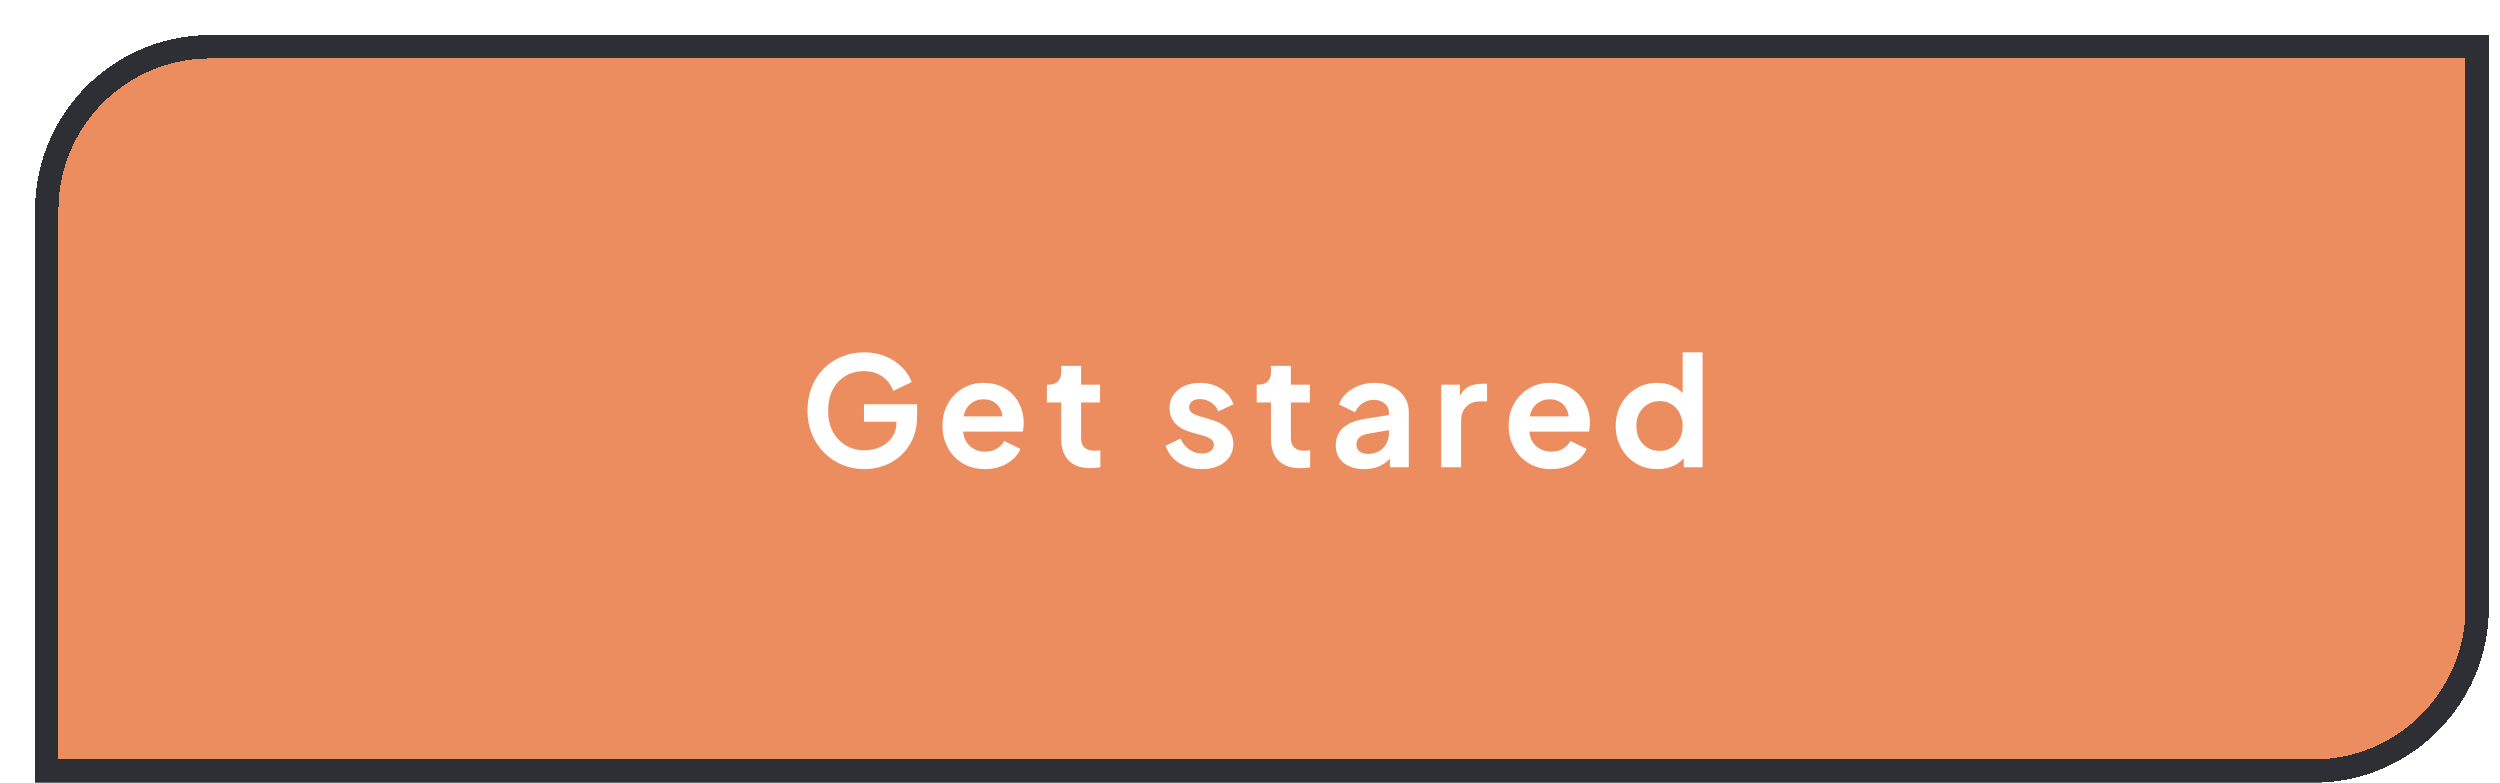 <svg width="214" height="67" viewBox="0 0 214 67" fill="none" xmlns="http://www.w3.org/2000/svg">
<g filter="url(#filter0_d_164_334)">
<path d="M0 15C0 6.716 6.716 0 15 0H210.047V49C210.047 57.284 203.331 64 195.047 64H0V15Z" fill="#EC8D5F" shape-rendering="crispEdges"/>
<path d="M1 15C1 7.268 7.268 1 15 1H209.047V49C209.047 56.732 202.779 63 195.047 63H1V15Z" stroke="#2E2F35" stroke-width="2" shape-rendering="crispEdges"/>
<path d="M70.995 37.156C70.302 37.156 69.66 37.03 69.071 36.779C68.482 36.528 67.966 36.177 67.524 35.726C67.082 35.275 66.735 34.747 66.484 34.14C66.241 33.533 66.12 32.87 66.12 32.151C66.12 31.432 66.237 30.769 66.471 30.162C66.714 29.547 67.052 29.018 67.485 28.576C67.927 28.125 68.443 27.779 69.032 27.536C69.621 27.285 70.263 27.159 70.956 27.159C71.649 27.159 72.269 27.276 72.815 27.51C73.37 27.744 73.838 28.056 74.219 28.446C74.6 28.827 74.873 29.248 75.038 29.707L73.465 30.461C73.283 29.958 72.975 29.551 72.542 29.239C72.109 28.927 71.58 28.771 70.956 28.771C70.349 28.771 69.812 28.914 69.344 29.2C68.885 29.486 68.525 29.88 68.265 30.383C68.014 30.886 67.888 31.475 67.888 32.151C67.888 32.827 68.018 33.421 68.278 33.932C68.547 34.435 68.915 34.829 69.383 35.115C69.851 35.401 70.388 35.544 70.995 35.544C71.489 35.544 71.944 35.449 72.36 35.258C72.776 35.059 73.11 34.781 73.361 34.426C73.612 34.062 73.738 33.633 73.738 33.139V32.398L74.544 33.1H70.956V31.605H75.506V32.58C75.506 33.325 75.38 33.984 75.129 34.556C74.878 35.128 74.535 35.609 74.102 35.999C73.677 36.38 73.196 36.671 72.659 36.87C72.122 37.061 71.567 37.156 70.995 37.156ZM81.316 37.156C80.588 37.156 79.951 36.991 79.405 36.662C78.859 36.333 78.434 35.886 78.131 35.323C77.828 34.76 77.676 34.136 77.676 33.451C77.676 32.74 77.828 32.112 78.131 31.566C78.443 31.011 78.864 30.574 79.392 30.253C79.93 29.932 80.528 29.772 81.186 29.772C81.741 29.772 82.226 29.863 82.642 30.045C83.067 30.227 83.427 30.478 83.721 30.799C84.016 31.12 84.241 31.488 84.397 31.904C84.553 32.311 84.631 32.753 84.631 33.23C84.631 33.351 84.623 33.477 84.605 33.607C84.597 33.737 84.575 33.85 84.54 33.945H79.08V32.645H83.578L82.772 33.256C82.85 32.857 82.829 32.502 82.707 32.19C82.594 31.878 82.404 31.631 82.135 31.449C81.875 31.267 81.559 31.176 81.186 31.176C80.831 31.176 80.514 31.267 80.237 31.449C79.96 31.622 79.748 31.882 79.6 32.229C79.462 32.567 79.409 32.979 79.444 33.464C79.409 33.897 79.466 34.283 79.613 34.621C79.769 34.95 79.995 35.206 80.289 35.388C80.593 35.57 80.939 35.661 81.329 35.661C81.719 35.661 82.049 35.579 82.317 35.414C82.594 35.249 82.811 35.028 82.967 34.751L84.345 35.427C84.207 35.765 83.99 36.064 83.695 36.324C83.4 36.584 83.049 36.788 82.642 36.935C82.243 37.082 81.802 37.156 81.316 37.156ZM90.346 37.078C89.549 37.078 88.929 36.861 88.487 36.428C88.054 35.986 87.837 35.366 87.837 34.569V31.449H86.615V29.928H86.745C87.092 29.928 87.36 29.837 87.551 29.655C87.742 29.473 87.837 29.209 87.837 28.862V28.316H89.54V29.928H91.165V31.449H89.54V34.478C89.54 34.712 89.579 34.911 89.657 35.076C89.744 35.241 89.874 35.366 90.047 35.453C90.229 35.54 90.459 35.583 90.736 35.583C90.797 35.583 90.866 35.579 90.944 35.57C91.031 35.561 91.113 35.553 91.191 35.544V37C91.07 37.017 90.931 37.035 90.775 37.052C90.619 37.069 90.476 37.078 90.346 37.078ZM99.894 37.156C99.14 37.156 98.481 36.978 97.918 36.623C97.363 36.259 96.982 35.769 96.774 35.154L98.048 34.543C98.23 34.942 98.481 35.254 98.802 35.479C99.131 35.704 99.495 35.817 99.894 35.817C100.206 35.817 100.453 35.748 100.635 35.609C100.817 35.47 100.908 35.288 100.908 35.063C100.908 34.924 100.869 34.812 100.791 34.725C100.721 34.63 100.622 34.552 100.492 34.491C100.37 34.422 100.236 34.365 100.089 34.322L98.932 33.997C98.334 33.824 97.879 33.559 97.567 33.204C97.263 32.849 97.112 32.428 97.112 31.943C97.112 31.51 97.22 31.133 97.437 30.812C97.662 30.483 97.97 30.227 98.36 30.045C98.758 29.863 99.213 29.772 99.725 29.772C100.392 29.772 100.981 29.932 101.493 30.253C102.004 30.574 102.368 31.024 102.585 31.605L101.285 32.216C101.163 31.895 100.96 31.64 100.674 31.449C100.388 31.258 100.067 31.163 99.712 31.163C99.426 31.163 99.2 31.228 99.036 31.358C98.871 31.488 98.789 31.657 98.789 31.865C98.789 31.995 98.823 32.108 98.893 32.203C98.962 32.298 99.057 32.376 99.179 32.437C99.309 32.498 99.456 32.554 99.621 32.606L100.752 32.944C101.332 33.117 101.779 33.377 102.091 33.724C102.411 34.071 102.572 34.495 102.572 34.998C102.572 35.423 102.459 35.8 102.234 36.129C102.008 36.45 101.696 36.701 101.298 36.883C100.899 37.065 100.431 37.156 99.894 37.156ZM108.304 37.078C107.507 37.078 106.887 36.861 106.445 36.428C106.012 35.986 105.795 35.366 105.795 34.569V31.449H104.573V29.928H104.703C105.05 29.928 105.319 29.837 105.509 29.655C105.7 29.473 105.795 29.209 105.795 28.862V28.316H107.498V29.928H109.123V31.449H107.498V34.478C107.498 34.712 107.537 34.911 107.615 35.076C107.702 35.241 107.832 35.366 108.005 35.453C108.187 35.54 108.417 35.583 108.694 35.583C108.755 35.583 108.824 35.579 108.902 35.57C108.989 35.561 109.071 35.553 109.149 35.544V37C109.028 37.017 108.889 37.035 108.733 37.052C108.577 37.069 108.434 37.078 108.304 37.078ZM113.77 37.156C113.276 37.156 112.847 37.074 112.483 36.909C112.119 36.744 111.838 36.51 111.638 36.207C111.439 35.895 111.339 35.535 111.339 35.128C111.339 34.738 111.426 34.391 111.599 34.088C111.773 33.776 112.041 33.516 112.405 33.308C112.769 33.1 113.229 32.953 113.783 32.866L116.097 32.489V33.789L114.108 34.127C113.77 34.188 113.519 34.296 113.354 34.452C113.19 34.608 113.107 34.812 113.107 35.063C113.107 35.306 113.198 35.501 113.38 35.648C113.571 35.787 113.805 35.856 114.082 35.856C114.438 35.856 114.75 35.782 115.018 35.635C115.296 35.479 115.508 35.267 115.655 34.998C115.811 34.729 115.889 34.435 115.889 34.114V32.294C115.889 31.991 115.768 31.739 115.525 31.54C115.291 31.332 114.979 31.228 114.589 31.228C114.225 31.228 113.9 31.328 113.614 31.527C113.337 31.718 113.133 31.973 113.003 32.294L111.612 31.618C111.751 31.245 111.968 30.925 112.262 30.656C112.566 30.379 112.921 30.162 113.328 30.006C113.736 29.85 114.178 29.772 114.654 29.772C115.235 29.772 115.746 29.88 116.188 30.097C116.63 30.305 116.973 30.6 117.215 30.981C117.467 31.354 117.592 31.791 117.592 32.294V37H115.98V35.791L116.344 35.765C116.162 36.068 115.946 36.324 115.694 36.532C115.443 36.731 115.157 36.887 114.836 37C114.516 37.104 114.16 37.156 113.77 37.156ZM120.366 37V29.928H121.965V31.501L121.835 31.267C122 30.738 122.256 30.37 122.602 30.162C122.958 29.954 123.382 29.85 123.876 29.85H124.292V31.358H123.681C123.196 31.358 122.806 31.51 122.511 31.813C122.217 32.108 122.069 32.524 122.069 33.061V37H120.366ZM129.783 37.156C129.055 37.156 128.418 36.991 127.872 36.662C127.326 36.333 126.901 35.886 126.598 35.323C126.294 34.76 126.143 34.136 126.143 33.451C126.143 32.74 126.294 32.112 126.598 31.566C126.91 31.011 127.33 30.574 127.859 30.253C128.396 29.932 128.994 29.772 129.653 29.772C130.207 29.772 130.693 29.863 131.109 30.045C131.533 30.227 131.893 30.478 132.188 30.799C132.482 31.12 132.708 31.488 132.864 31.904C133.02 32.311 133.098 32.753 133.098 33.23C133.098 33.351 133.089 33.477 133.072 33.607C133.063 33.737 133.041 33.85 133.007 33.945H127.547V32.645H132.045L131.239 33.256C131.317 32.857 131.295 32.502 131.174 32.19C131.061 31.878 130.87 31.631 130.602 31.449C130.342 31.267 130.025 31.176 129.653 31.176C129.297 31.176 128.981 31.267 128.704 31.449C128.426 31.622 128.214 31.882 128.067 32.229C127.928 32.567 127.876 32.979 127.911 33.464C127.876 33.897 127.932 34.283 128.08 34.621C128.236 34.95 128.461 35.206 128.756 35.388C129.059 35.57 129.406 35.661 129.796 35.661C130.186 35.661 130.515 35.579 130.784 35.414C131.061 35.249 131.278 35.028 131.434 34.751L132.812 35.427C132.673 35.765 132.456 36.064 132.162 36.324C131.867 36.584 131.516 36.788 131.109 36.935C130.71 37.082 130.268 37.156 129.783 37.156ZM138.878 37.156C138.193 37.156 137.582 36.996 137.045 36.675C136.507 36.346 136.083 35.899 135.771 35.336C135.459 34.773 135.303 34.149 135.303 33.464C135.303 32.771 135.459 32.147 135.771 31.592C136.083 31.037 136.507 30.595 137.045 30.266C137.591 29.937 138.197 29.772 138.865 29.772C139.402 29.772 139.879 29.88 140.295 30.097C140.719 30.305 141.053 30.6 141.296 30.981L141.036 31.332V27.159H142.739V37H141.127V35.635L141.309 35.973C141.066 36.354 140.728 36.649 140.295 36.857C139.861 37.056 139.389 37.156 138.878 37.156ZM139.06 35.596C139.45 35.596 139.792 35.505 140.087 35.323C140.381 35.141 140.611 34.89 140.776 34.569C140.949 34.248 141.036 33.88 141.036 33.464C141.036 33.057 140.949 32.693 140.776 32.372C140.611 32.043 140.381 31.787 140.087 31.605C139.792 31.423 139.45 31.332 139.06 31.332C138.678 31.332 138.336 31.427 138.033 31.618C137.729 31.8 137.491 32.051 137.318 32.372C137.153 32.684 137.071 33.048 137.071 33.464C137.071 33.88 137.153 34.248 137.318 34.569C137.491 34.89 137.729 35.141 138.033 35.323C138.336 35.505 138.678 35.596 139.06 35.596Z" fill="white"/>
</g>
<defs>
<filter id="filter0_d_164_334" x="0" y="0" width="213.047" height="67" filterUnits="userSpaceOnUse" color-interpolation-filters="sRGB">
<feFlood flood-opacity="0" result="BackgroundImageFix"/>
<feColorMatrix in="SourceAlpha" type="matrix" values="0 0 0 0 0 0 0 0 0 0 0 0 0 0 0 0 0 0 127 0" result="hardAlpha"/>
<feOffset dx="3" dy="3"/>
<feComposite in2="hardAlpha" operator="out"/>
<feColorMatrix type="matrix" values="0 0 0 0 0.18 0 0 0 0 0.184 0 0 0 0 0.208 0 0 0 1 0"/>
<feBlend mode="normal" in2="BackgroundImageFix" result="effect1_dropShadow_164_334"/>
<feBlend mode="normal" in="SourceGraphic" in2="effect1_dropShadow_164_334" result="shape"/>
</filter>
</defs>
</svg>
